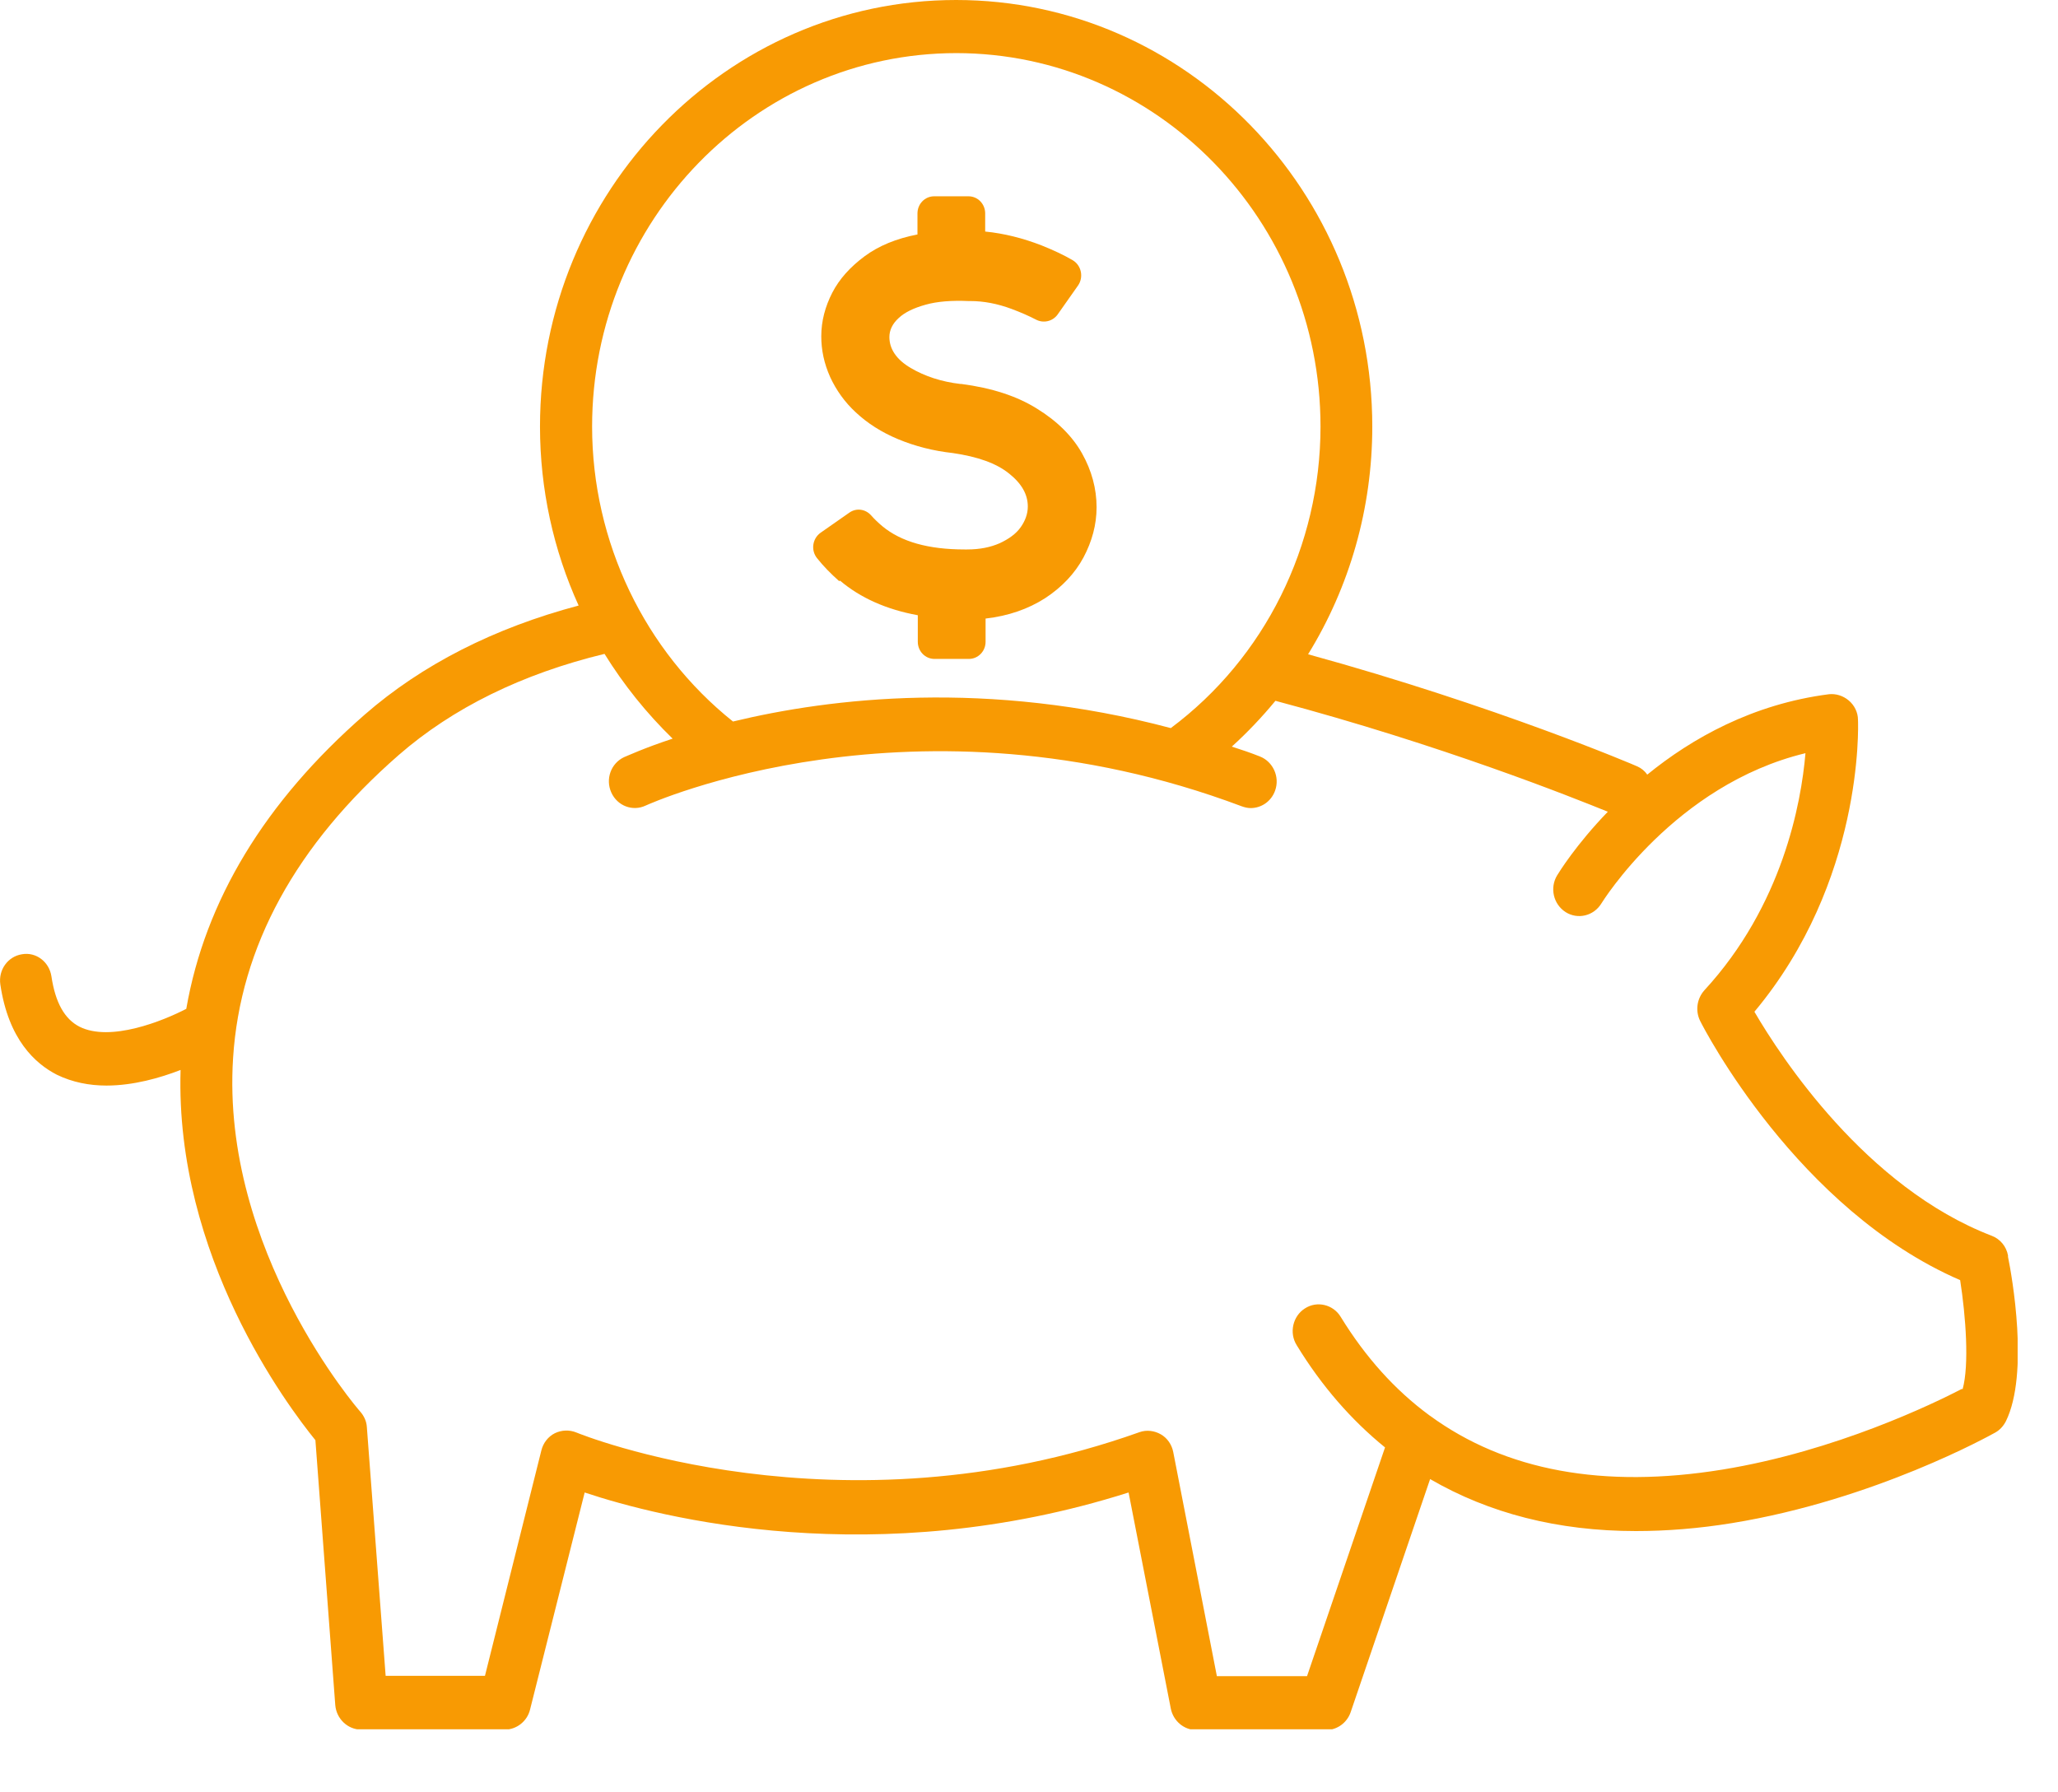 <svg width="31" height="27" viewBox="0 0 31 27" fill="none" xmlns="http://www.w3.org/2000/svg">
<g clip-path="url(#clip0_3356_1073)">
<path d="M12.655 8.748C12.959 9.005 13.349 9.181 13.825 9.268V9.668C13.825 9.811 13.937 9.926 14.076 9.926H14.595C14.733 9.926 14.846 9.811 14.846 9.668V9.318C15.188 9.279 15.487 9.175 15.743 9.011C15.995 8.846 16.192 8.638 16.321 8.397C16.449 8.156 16.518 7.904 16.518 7.641C16.518 7.362 16.444 7.088 16.299 6.83C16.155 6.573 15.925 6.343 15.62 6.156C15.316 5.965 14.937 5.844 14.482 5.784H14.466C14.183 5.751 13.932 5.669 13.718 5.543C13.504 5.417 13.397 5.258 13.397 5.077C13.397 4.973 13.445 4.874 13.536 4.792C13.627 4.705 13.766 4.639 13.943 4.59C14.119 4.54 14.338 4.524 14.589 4.535H14.616C14.814 4.535 15.022 4.573 15.241 4.655C15.375 4.705 15.498 4.759 15.604 4.814C15.717 4.874 15.856 4.842 15.931 4.738L16.24 4.299C16.326 4.173 16.288 3.998 16.16 3.921C16.021 3.839 15.866 3.768 15.69 3.697C15.407 3.587 15.123 3.516 14.84 3.488V3.215C14.84 3.072 14.728 2.957 14.589 2.957H14.071C13.932 2.957 13.82 3.072 13.82 3.215V3.532C13.504 3.593 13.237 3.702 13.023 3.861C12.809 4.02 12.644 4.201 12.537 4.409C12.43 4.617 12.371 4.836 12.371 5.066C12.371 5.274 12.414 5.477 12.505 5.68C12.596 5.877 12.724 6.058 12.89 6.211C13.066 6.376 13.28 6.513 13.531 6.617C13.782 6.721 14.055 6.792 14.354 6.825C14.728 6.88 15.006 6.978 15.198 7.132C15.391 7.285 15.482 7.449 15.482 7.63C15.482 7.74 15.444 7.844 15.375 7.942C15.305 8.041 15.198 8.118 15.059 8.183C14.92 8.244 14.76 8.277 14.568 8.277H14.53C13.985 8.277 13.574 8.162 13.29 7.926C13.232 7.877 13.173 7.822 13.125 7.767C13.039 7.668 12.9 7.647 12.793 7.723L12.361 8.025C12.238 8.112 12.211 8.288 12.307 8.408C12.403 8.529 12.516 8.644 12.639 8.753L12.655 8.748Z" fill="#F89A03"/>
<path d="M30.247 18.912C30.221 18.775 30.13 18.665 30.002 18.616C28.105 17.887 26.827 15.926 26.427 15.241C28.067 13.28 27.992 10.941 27.987 10.842C27.987 10.732 27.933 10.623 27.848 10.552C27.762 10.48 27.656 10.447 27.549 10.458C26.4 10.606 25.486 11.121 24.813 11.669C24.775 11.614 24.722 11.57 24.658 11.543C24.636 11.532 22.536 10.634 19.704 9.856C20.329 8.842 20.671 7.659 20.671 6.426C20.671 2.882 17.86 0 14.402 0C10.945 0 8.134 2.882 8.134 6.426C8.134 7.369 8.337 8.289 8.716 9.122C7.439 9.461 6.354 10.015 5.494 10.765C3.987 12.08 3.089 13.57 2.806 15.197C2.458 15.378 1.662 15.701 1.197 15.466C0.973 15.351 0.834 15.104 0.775 14.71C0.743 14.491 0.545 14.337 0.331 14.375C0.118 14.408 -0.027 14.611 0.005 14.83C0.128 15.663 0.534 16.024 0.855 16.189C1.09 16.304 1.347 16.353 1.603 16.353C2.009 16.353 2.41 16.238 2.72 16.118C2.635 18.928 4.334 21.18 4.751 21.695L5.05 25.683C5.066 25.891 5.237 26.055 5.44 26.055H7.605C7.781 26.055 7.941 25.93 7.984 25.754L8.807 22.483C9.94 22.861 13.189 23.694 17 22.483L17.636 25.738C17.673 25.924 17.833 26.061 18.02 26.061H19.976C20.142 26.061 20.291 25.951 20.345 25.793L21.542 22.281C22.429 22.796 23.466 23.064 24.642 23.064C25.101 23.064 25.587 23.026 26.09 22.944C28.243 22.593 29.986 21.618 30.055 21.58C30.125 21.541 30.178 21.481 30.215 21.41C30.568 20.692 30.306 19.218 30.247 18.933V18.912ZM14.402 0.8C17.427 0.8 19.891 3.32 19.891 6.426C19.891 8.223 19.052 9.911 17.636 10.968C14.873 10.234 12.516 10.513 11.041 10.869C9.71 9.806 8.919 8.163 8.919 6.426C8.919 3.325 11.378 0.8 14.408 0.8H14.402ZM29.553 20.922C29.131 21.141 27.656 21.859 25.945 22.138C24.15 22.429 22.675 22.155 21.542 21.328C21.542 21.328 21.531 21.322 21.526 21.317C21.013 20.939 20.569 20.446 20.195 19.837C20.083 19.651 19.837 19.591 19.655 19.711C19.474 19.826 19.415 20.078 19.533 20.265C19.907 20.878 20.356 21.393 20.863 21.804L19.688 25.25H18.33L17.673 21.875C17.651 21.76 17.582 21.662 17.486 21.607C17.39 21.552 17.272 21.536 17.165 21.574C12.633 23.19 8.722 21.596 8.684 21.58C8.577 21.536 8.46 21.541 8.358 21.59C8.257 21.64 8.182 21.738 8.155 21.848L7.305 25.245H5.809L5.526 21.497C5.521 21.41 5.483 21.328 5.424 21.262C5.403 21.24 3.324 18.84 3.511 15.937C3.618 14.26 4.457 12.726 6.007 11.373C6.819 10.666 7.861 10.152 9.106 9.85C9.395 10.316 9.737 10.743 10.132 11.127C9.7 11.269 9.443 11.39 9.4 11.406C9.203 11.499 9.117 11.735 9.208 11.938C9.299 12.14 9.529 12.228 9.726 12.135C9.764 12.118 13.777 10.294 18.704 12.146C18.747 12.162 18.795 12.173 18.838 12.173C18.998 12.173 19.148 12.075 19.207 11.91C19.282 11.702 19.175 11.472 18.977 11.395C18.838 11.34 18.694 11.291 18.555 11.247C18.79 11.034 19.009 10.803 19.212 10.557C21.724 11.225 23.69 12.014 24.219 12.228C23.738 12.726 23.482 13.143 23.455 13.187C23.343 13.373 23.396 13.619 23.583 13.74C23.765 13.855 24.006 13.8 24.123 13.608C24.134 13.592 25.224 11.822 27.196 11.346C27.132 12.102 26.849 13.641 25.673 14.918C25.561 15.044 25.534 15.225 25.609 15.378C25.668 15.498 27.073 18.221 29.526 19.284C29.611 19.826 29.665 20.561 29.563 20.928L29.553 20.922Z" fill="#F89A03"/>
</g>
<defs>
<clipPath id="clip0_3356_1073">
<rect width="30.392" height="26.05" fill="white"/>
</clipPath>
</defs>
</svg>
